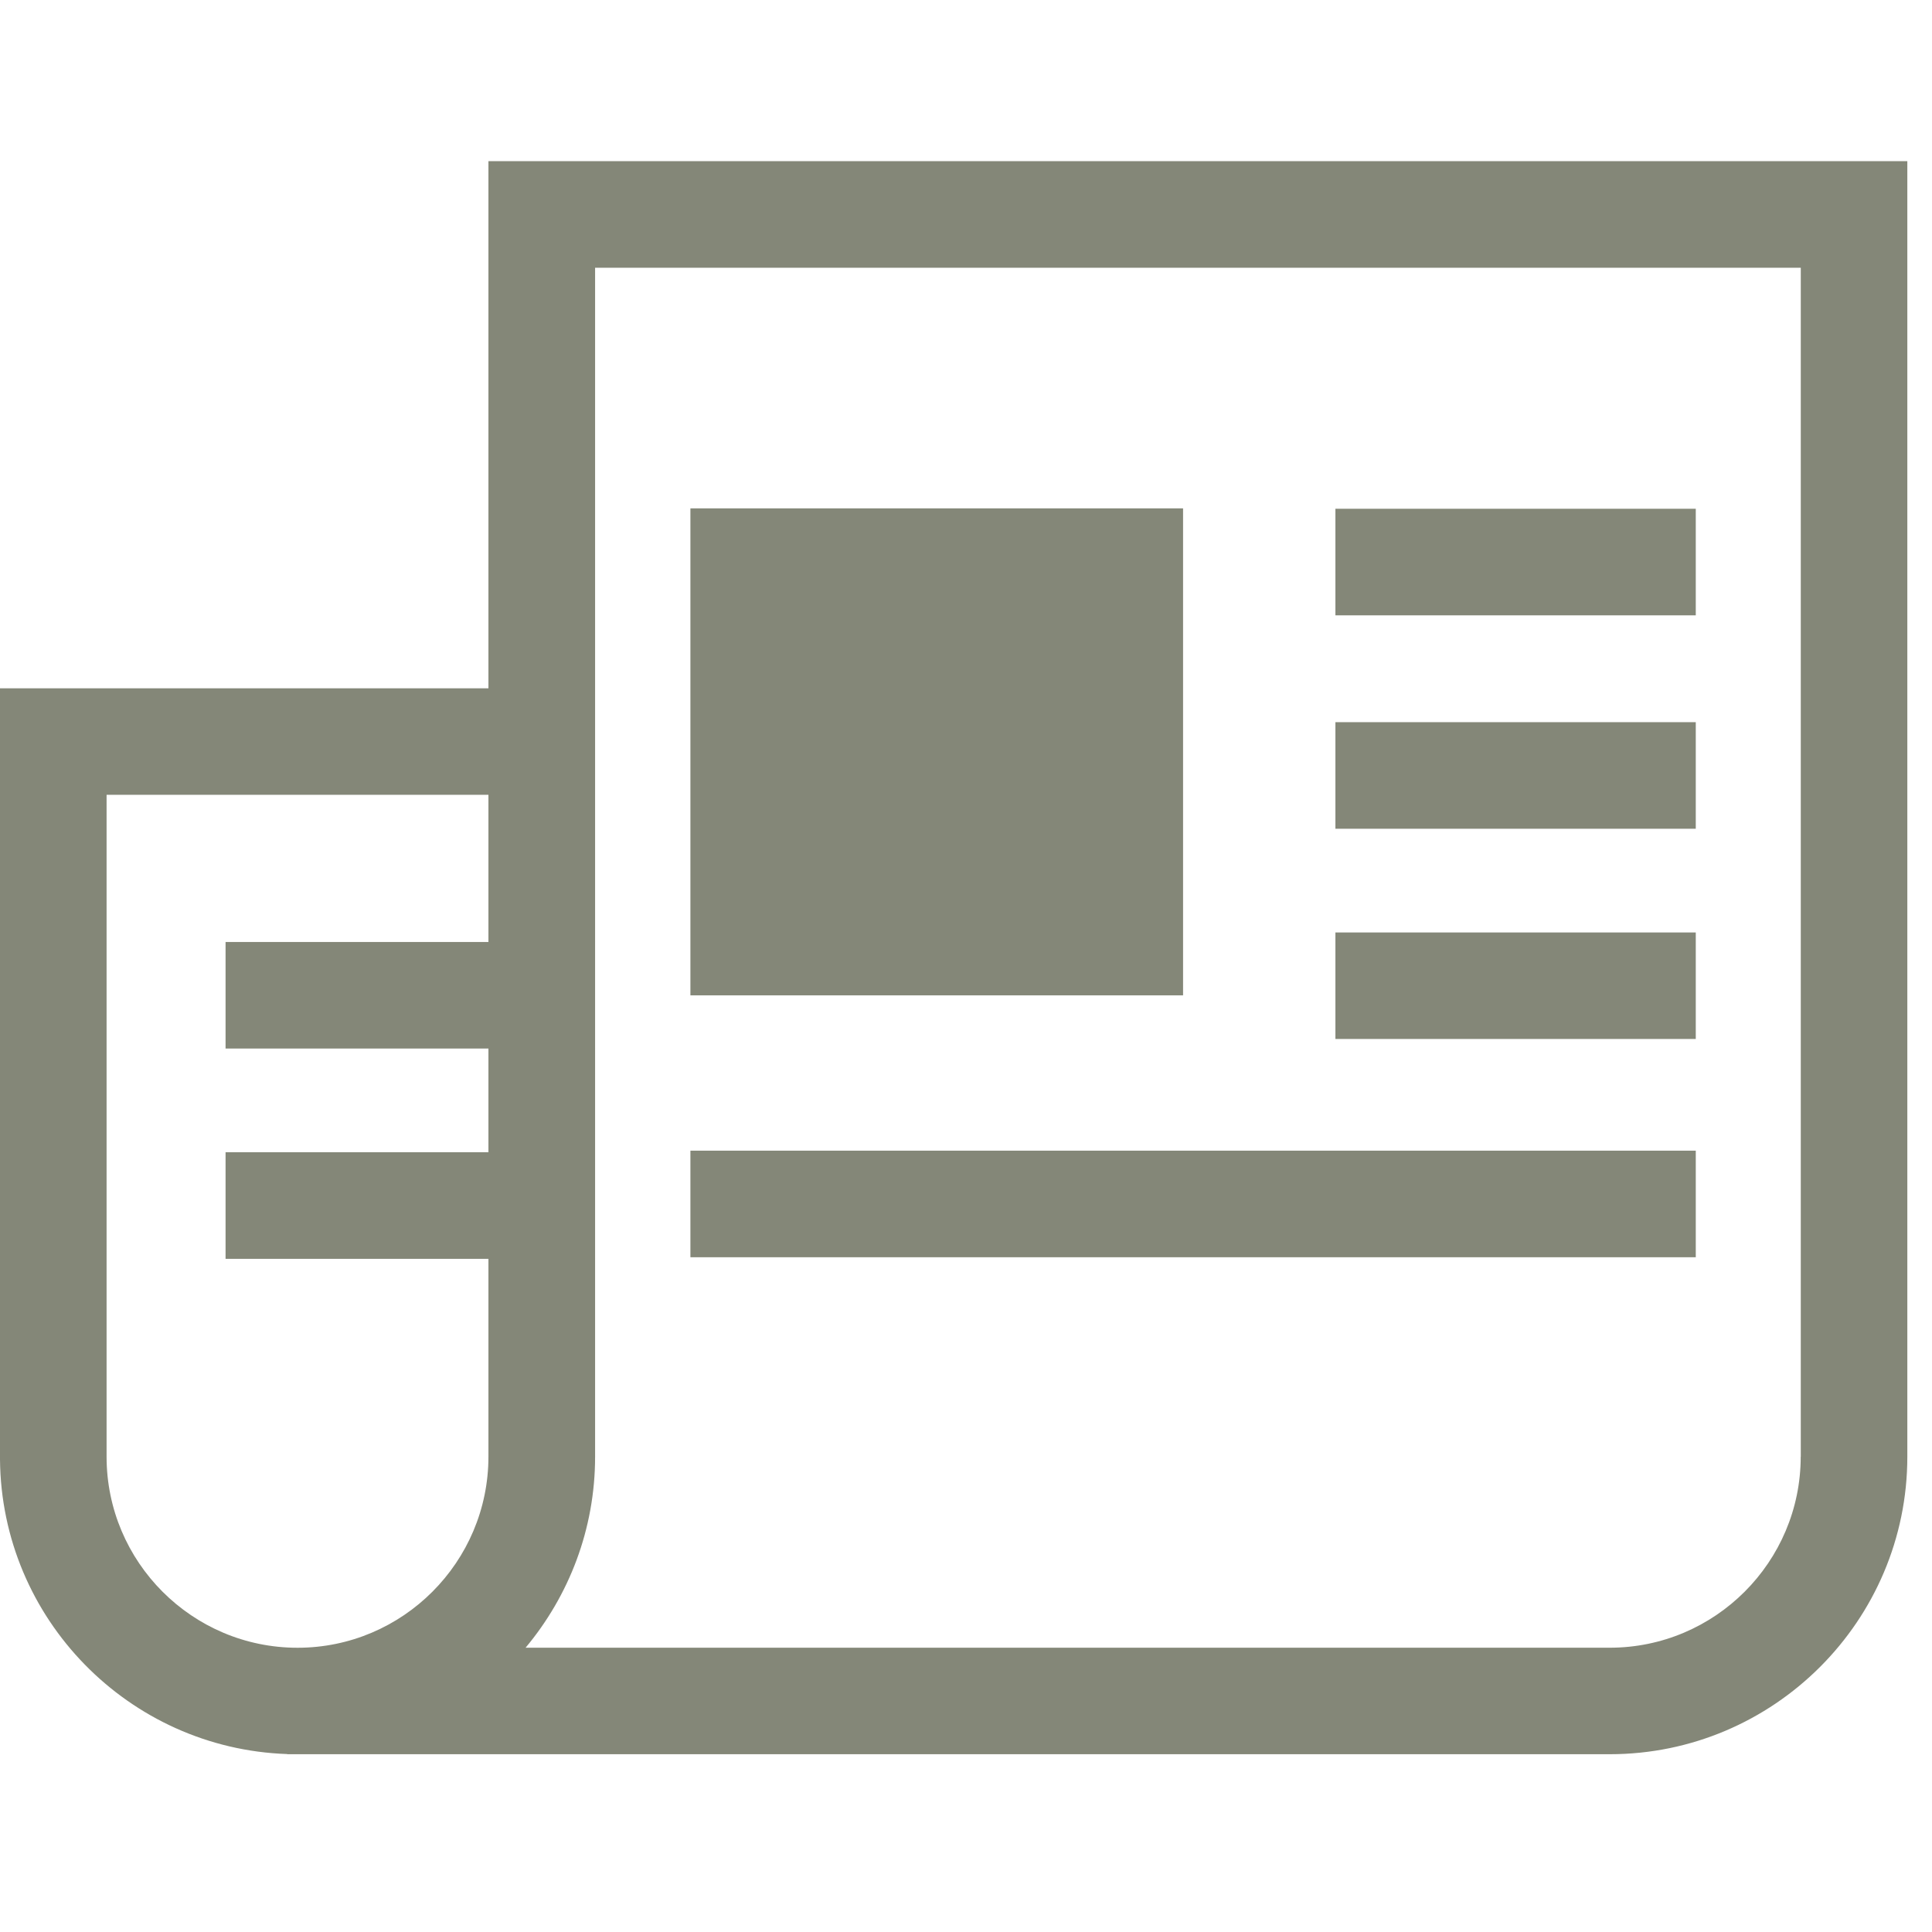 <?xml version="1.0" encoding="utf-8"?>
<!-- Generator: Adobe Illustrator 15.0.0, SVG Export Plug-In . SVG Version: 6.00 Build 0)  -->
<!DOCTYPE svg PUBLIC "-//W3C//DTD SVG 1.1//EN" "http://www.w3.org/Graphics/SVG/1.1/DTD/svg11.dtd">
<svg version="1.1" id="Layer_1" xmlns:x="http://ns.adobe.com/Extensibility/1.0/" xmlns:i="http://ns.adobe.com/AdobeIllustrator/10.0/" xmlns:graph="http://ns.adobe.com/Graphs/1.0/"
	 xmlns="http://www.w3.org/2000/svg" xmlns:xlink="http://www.w3.org/1999/xlink" x="0px" y="0px" width="48px" height="48px"
	 viewBox="0 0 48 48" enable-background="new 0 0 48 48" xml:space="preserve">
<path fill="#848778" d="M12.135,4.004v13.097H0v19.157l0,0c0.033,3.96,3.2,7.188,7.137,7.321v0.004h32.856
	c4.073,0,7.394-3.315,7.394-7.392V4.004H12.135z M7.392,40.938c-2.617,0-4.744-2.131-4.744-4.746V19.747h9.487v3.656H5.604v2.648
	h6.531v2.576H5.604v2.648h6.531v4.914C12.135,38.807,10.006,40.938,7.392,40.938z M44.738,36.191c0,2.615-2.129,4.746-4.745,4.746
	H13.058c1.075-1.287,1.727-2.94,1.727-4.746V6.652H44.74v29.54H44.738z"/>
<rect x="33.178" y="12.64" fill="#848778" width="8.953" height="2.648"/>
<rect x="33.178" y="17.942" fill="#848778" width="8.953" height="2.648"/>
<rect x="33.178" y="23.167" fill="#848778" width="8.953" height="2.646"/>
<rect x="17.153" y="28.588" fill="#848778" width="24.978" height="2.648"/>
<rect x="17.153" y="12.63" fill="#848778" width="12.24" height="12.099"/>
</svg>
